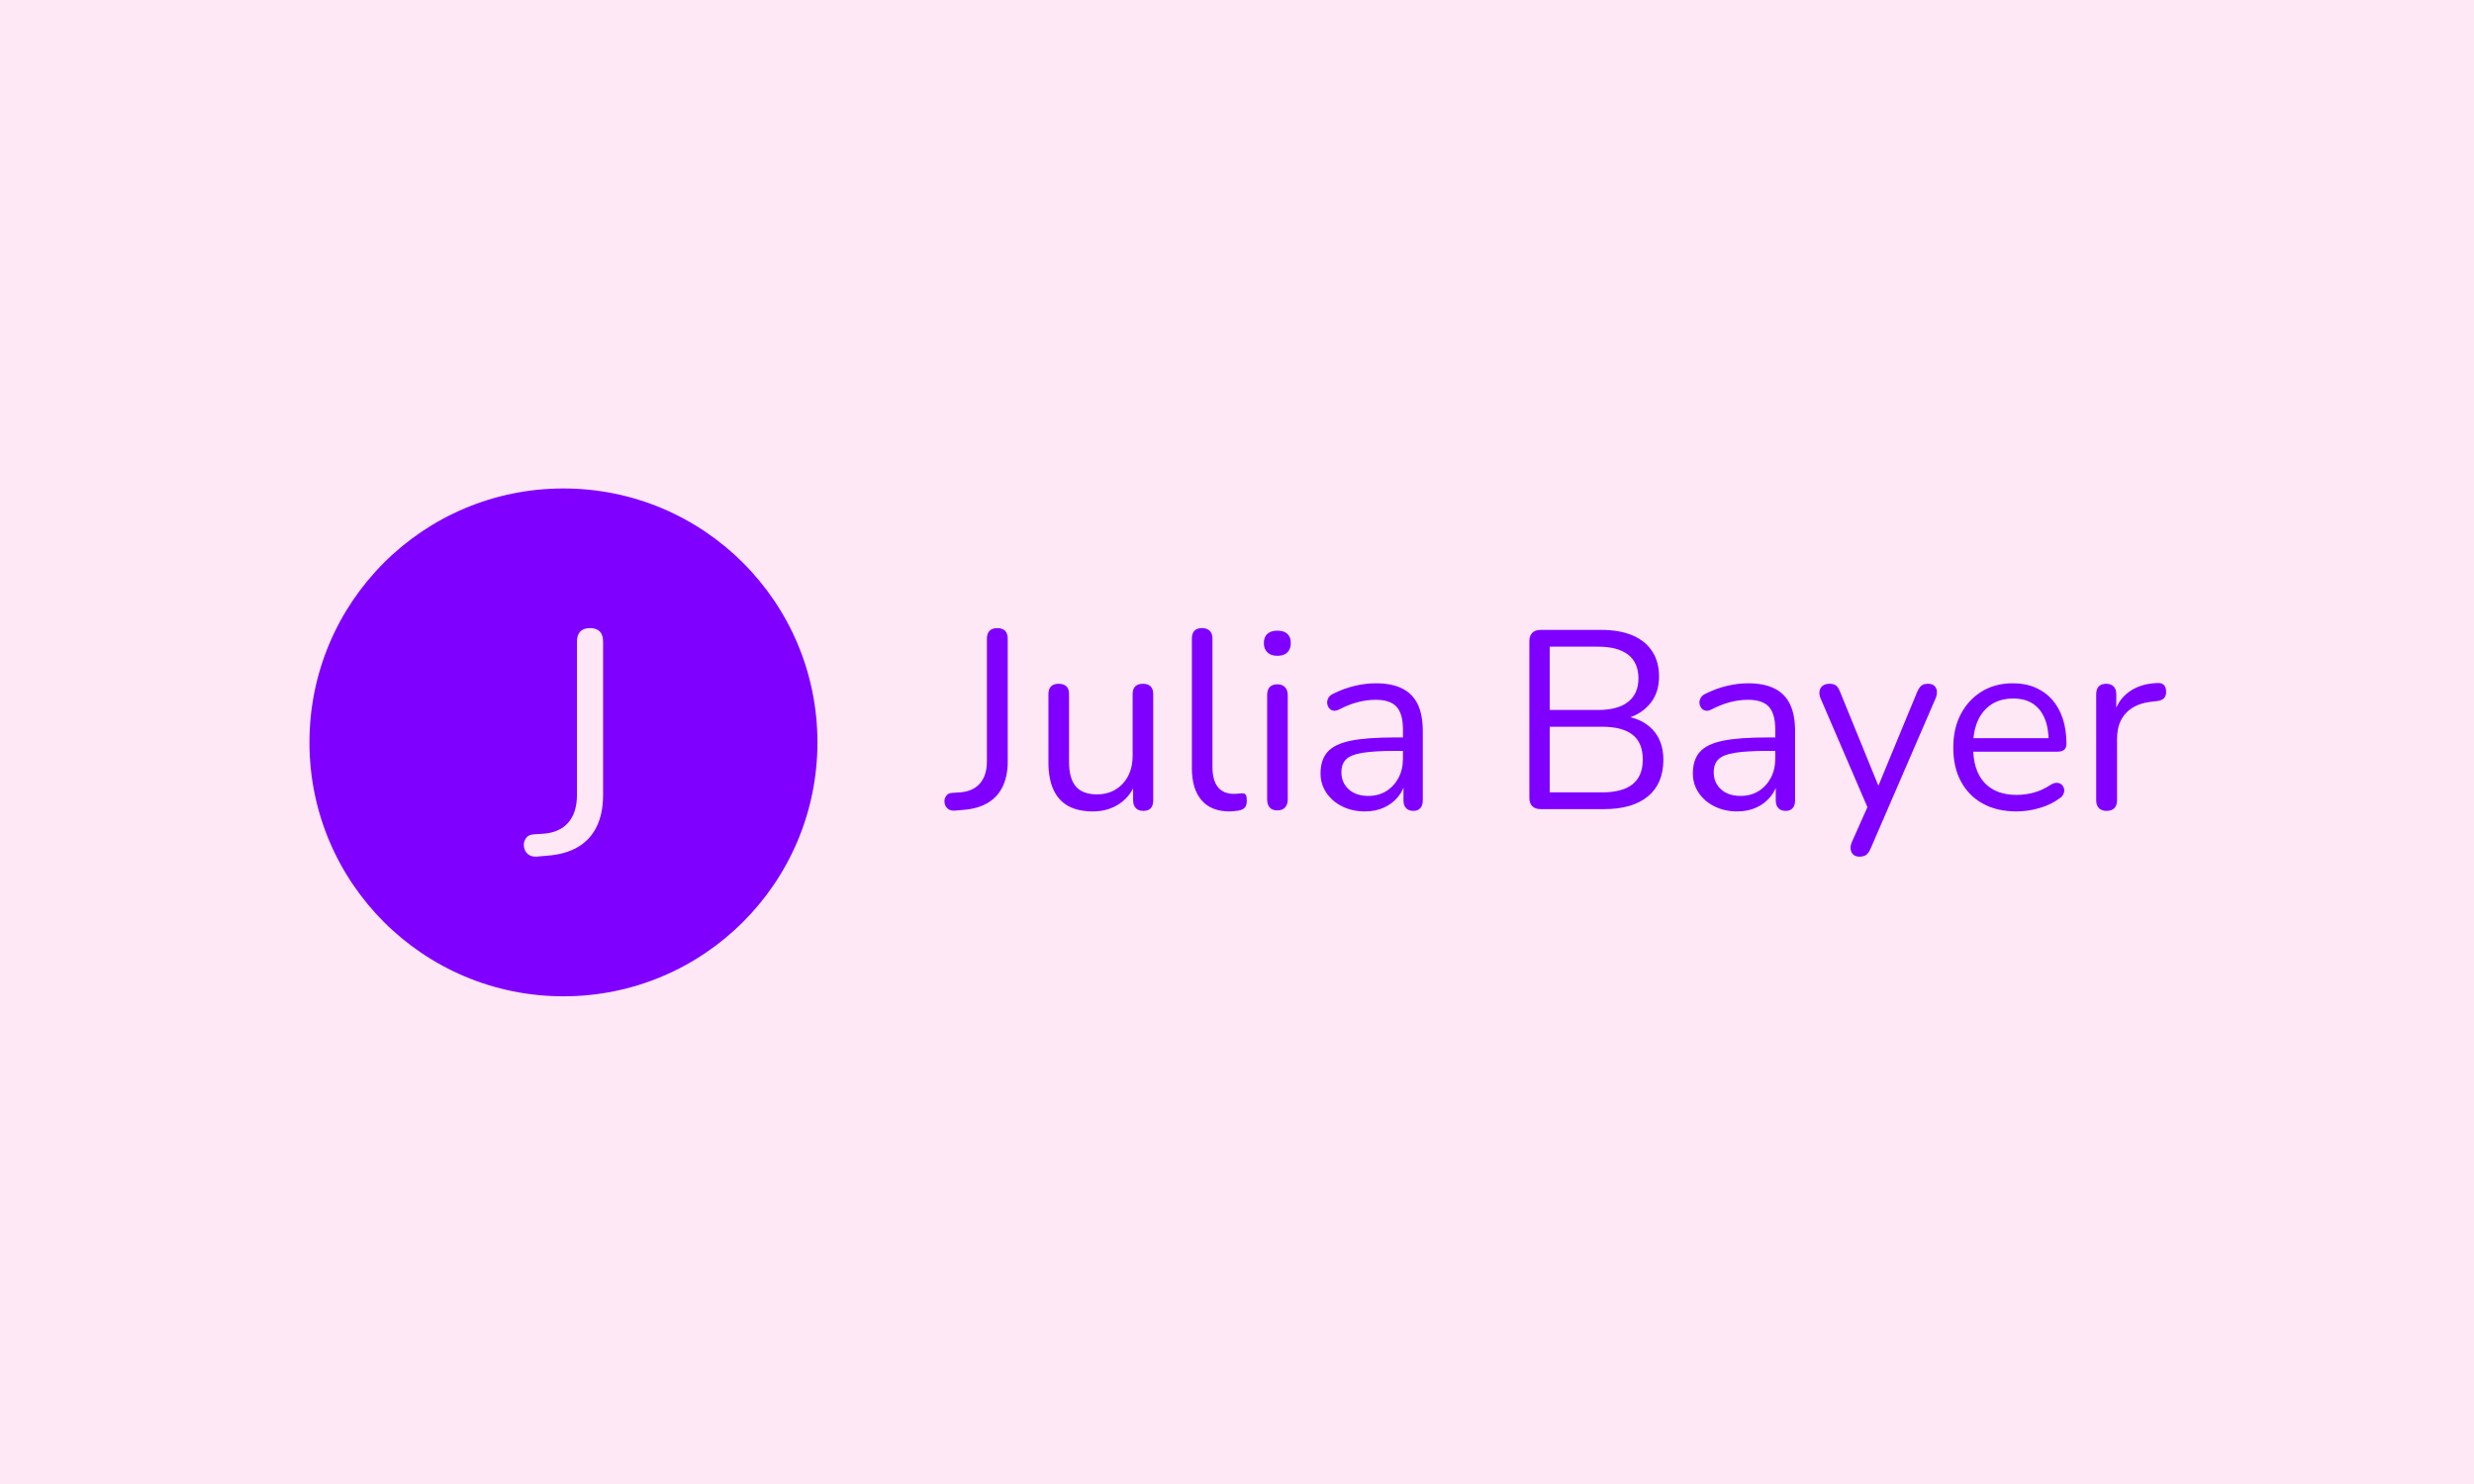 <svg xmlns="http://www.w3.org/2000/svg" version="1.1" xmlns:xlink="http://www.w3.org/1999/xlink" xmlns:svgjs="http://svgjs.dev/svgjs" width="100%" height="100%" viewBox="0 0 1000 600"><rect width="1000" height="600" x="0" y="0" fill="#ffe8f5"/><g><circle r="166.667" cx="369.721" cy="391.943" fill="#8000ff" transform="matrix(0.616,0,0,0.616,0,58.72)"/><path d="M358.956 466.317L352.079 466.926Q348.104 467.13 345.899 464.837Q343.722 462.545 343.722 459.208L343.722 459.208Q343.722 456.684 345.289 454.595Q346.856 452.506 350.193 452.302L350.193 452.302L356.664 451.896Q367.312 451.055 372.97 444.468Q378.6 437.882 378.6 426.391L378.6 426.391L378.6 325.706Q378.6 321.324 380.805 319.119Q382.981 316.943 387.159 316.943L387.159 316.943Q391.338 316.943 393.543 319.119Q395.719 321.324 395.719 325.706L395.719 325.706L395.719 426.623Q395.719 438.52 391.541 447.196Q387.362 455.871 379.122 460.659Q370.881 465.476 358.956 466.317L358.956 466.317Z " fill="#ffe8f5" transform="matrix(0.616,0,0,0.616,0,58.72)"/><path d="M631.888 436.257L626.396 436.744Q623.22 436.906 621.459 435.075Q619.721 433.244 619.721 430.579L619.721 430.579Q619.721 428.562 620.972 426.894Q622.224 425.225 624.889 425.063L624.889 425.063L630.058 424.738Q638.563 424.066 643.083 418.805Q647.579 413.544 647.579 404.366L647.579 404.366L647.579 323.942Q647.579 320.443 649.341 318.681Q651.079 316.943 654.416 316.943L654.416 316.943Q657.754 316.943 659.515 318.681Q661.253 320.443 661.253 323.942L661.253 323.942L661.253 404.551Q661.253 414.054 657.916 420.983Q654.579 427.913 647.996 431.738Q641.414 435.585 631.888 436.257L631.888 436.257ZM717.156 437.254L717.156 437.254Q707.329 437.254 700.886 433.661Q694.466 430.069 691.221 422.907Q687.953 415.722 687.953 405.038L687.953 405.038L687.953 360.33Q687.953 356.807 689.715 355.138Q691.476 353.47 694.628 353.47L694.628 353.47Q697.965 353.47 699.727 355.138Q701.488 356.807 701.488 360.33L701.488 360.33L701.488 404.876Q701.488 415.56 705.892 420.821Q710.319 426.059 719.844 426.059L719.844 426.059Q730.181 426.059 736.694 419.06Q743.206 412.06 743.206 400.704L743.206 400.704L743.206 360.33Q743.206 356.807 744.945 355.138Q746.706 353.47 750.044 353.47L750.044 353.47Q753.219 353.47 754.957 355.138Q756.719 356.807 756.719 360.33L756.719 360.33L756.719 429.907Q756.719 436.906 750.206 436.906L750.206 436.906Q747.031 436.906 745.292 435.075Q743.531 433.244 743.531 429.907L743.531 429.907L743.531 414.726L745.71 417.067Q742.372 426.894 734.77 432.085Q727.168 437.254 717.156 437.254ZM806.78 437.254L806.78 437.254Q794.752 437.254 788.424 429.907Q782.074 422.56 782.074 408.885L782.074 408.885L782.074 323.78Q782.074 320.443 783.743 318.681Q785.411 316.943 788.749 316.943L788.749 316.943Q791.924 316.943 793.755 318.681Q795.586 320.443 795.586 323.78L795.586 323.78L795.586 407.889Q795.586 416.881 799.178 421.308Q802.771 425.735 809.77 425.735L809.77 425.735Q811.277 425.735 812.459 425.572Q813.617 425.41 814.776 425.41L814.776 425.41Q816.63 425.225 817.372 426.245Q818.114 427.241 818.114 430.231L818.114 430.231Q818.114 433.244 816.793 434.75Q815.448 436.257 812.459 436.744L812.459 436.744Q811.114 436.906 809.608 437.091Q808.101 437.254 806.78 437.254ZM838.138 436.581L838.138 436.581Q834.801 436.581 833.132 434.658Q831.464 432.734 831.464 429.234L831.464 429.234L831.464 360.979Q831.464 357.479 833.132 355.648Q834.801 353.817 838.138 353.817L838.138 353.817Q841.314 353.817 843.145 355.648Q844.999 357.479 844.999 360.979L844.999 360.979L844.999 429.234Q844.999 432.734 843.237 434.658Q841.476 436.581 838.138 436.581ZM838.138 335.114L838.138 335.114Q833.967 335.114 831.649 332.865Q829.308 330.617 829.308 326.77L829.308 326.77Q829.308 322.784 831.649 320.698Q833.967 318.612 838.138 318.612L838.138 318.612Q842.496 318.612 844.744 320.698Q846.992 322.784 846.992 326.77L846.992 326.77Q846.992 330.617 844.744 332.865Q842.496 335.114 838.138 335.114ZM895.71 437.254L895.71 437.254Q887.366 437.254 880.784 433.986Q874.202 430.741 870.354 425.063Q866.507 419.384 866.507 412.385L866.507 412.385Q866.507 403.369 871.096 398.201Q875.685 393.032 886.3 390.854Q896.892 388.698 915.248 388.698L915.248 388.698L922.757 388.698L922.757 397.529L915.41 397.529Q901.898 397.529 894.134 398.78Q886.369 400.032 883.287 403.045Q880.204 406.034 880.204 411.551L880.204 411.551Q880.204 418.388 884.956 422.722Q889.707 427.079 897.888 427.079L897.888 427.079Q904.563 427.079 909.662 423.904Q914.738 420.729 917.658 415.212Q920.578 409.72 920.578 402.535L920.578 402.535L920.578 383.507Q920.578 373.17 916.406 368.581Q912.235 363.992 902.732 363.992L902.732 363.992Q896.892 363.992 891.051 365.498Q885.21 367.005 878.698 370.342L878.698 370.342Q876.357 371.501 874.688 371.084Q873.02 370.667 872.023 369.322Q871.026 368.001 870.864 366.24Q870.679 364.502 871.606 362.833Q872.533 361.164 874.526 360.144L874.526 360.144Q881.873 356.483 889.035 354.814Q896.219 353.145 902.732 353.145L902.732 353.145Q913.231 353.145 920.092 356.575Q926.929 359.982 930.266 366.912Q933.604 373.842 933.604 384.689L933.604 384.689L933.604 429.907Q933.604 433.244 932.004 435.075Q930.428 436.906 927.415 436.906L927.415 436.906Q924.263 436.906 922.595 435.075Q920.926 433.244 920.926 429.907L920.926 429.907L920.926 416.881L922.409 416.881Q921.088 423.232 917.333 427.728Q913.579 432.247 908.063 434.75Q902.57 437.254 895.71 437.254ZM1052.57 435.747L1011.037 435.747Q1007.352 435.747 1005.428 433.823Q1003.528 431.9 1003.528 428.238L1003.528 428.238L1003.528 325.611Q1003.528 321.949 1005.428 320.026Q1007.352 318.102 1011.037 318.102L1011.037 318.102L1050.577 318.102Q1062.768 318.102 1071.181 321.694Q1079.617 325.287 1084.113 332.124Q1088.633 338.961 1088.633 348.811L1088.633 348.811Q1088.633 359.82 1082.19 367.167Q1075.77 374.514 1064.761 376.832L1064.761 376.832L1064.761 374.514Q1077.276 375.997 1084.368 383.507Q1091.46 391.016 1091.46 403.369L1091.46 403.369Q1091.46 419.06 1081.286 427.403Q1071.111 435.747 1052.57 435.747L1052.57 435.747ZM1016.878 381.676L1016.878 424.738L1051.249 424.738Q1064.599 424.738 1071.274 419.384Q1077.948 414.054 1077.948 403.207L1077.948 403.207Q1077.948 392.198 1071.274 386.937Q1064.599 381.676 1051.249 381.676L1051.249 381.676L1016.878 381.676ZM1016.878 329.111L1016.878 370.667L1048.583 370.667Q1061.586 370.667 1068.353 365.336Q1075.098 359.982 1075.098 349.97L1075.098 349.97Q1075.098 339.633 1068.353 334.372Q1061.586 329.111 1048.583 329.111L1048.583 329.111L1016.878 329.111ZM1140.016 437.254L1140.016 437.254Q1131.672 437.254 1125.09 433.986Q1118.485 430.741 1114.66 425.063Q1110.813 419.384 1110.813 412.385L1110.813 412.385Q1110.813 403.369 1115.402 398.201Q1119.991 393.032 1130.583 390.854Q1141.198 388.698 1159.554 388.698L1159.554 388.698L1167.063 388.698L1167.063 397.529L1159.716 397.529Q1146.204 397.529 1138.44 398.78Q1130.676 400.032 1127.593 403.045Q1124.511 406.034 1124.511 411.551L1124.511 411.551Q1124.511 418.388 1129.262 422.722Q1134.013 427.079 1142.194 427.079L1142.194 427.079Q1148.869 427.079 1153.945 423.904Q1159.044 420.729 1161.964 415.212Q1164.884 409.72 1164.884 402.535L1164.884 402.535L1164.884 383.507Q1164.884 373.17 1160.713 368.581Q1156.541 363.992 1147.038 363.992L1147.038 363.992Q1141.198 363.992 1135.357 365.498Q1129.517 367.005 1123.004 370.342L1123.004 370.342Q1120.663 371.501 1118.994 371.084Q1117.326 370.667 1116.329 369.322Q1115.333 368.001 1115.147 366.24Q1114.985 364.502 1115.912 362.833Q1116.816 361.164 1118.832 360.144L1118.832 360.144Q1126.179 356.483 1133.341 354.814Q1140.526 353.145 1147.038 353.145L1147.038 353.145Q1157.537 353.145 1164.375 356.575Q1171.235 359.982 1174.572 366.912Q1177.91 373.842 1177.91 384.689L1177.91 384.689L1177.91 429.907Q1177.91 433.244 1176.311 435.075Q1174.735 436.906 1171.722 436.906L1171.722 436.906Q1168.546 436.906 1166.878 435.075Q1165.209 433.244 1165.209 429.907L1165.209 429.907L1165.209 416.881L1166.715 416.881Q1165.394 423.232 1161.64 427.728Q1157.885 432.247 1152.369 434.75Q1146.853 437.254 1140.016 437.254ZM1220.115 466.943L1220.115 466.943Q1217.612 466.943 1216.105 465.622Q1214.622 464.278 1214.367 462.03Q1214.112 459.781 1215.108 457.441L1215.108 457.441L1226.627 431.575L1226.627 437.416L1194.597 362.995Q1193.577 360.492 1193.925 358.314Q1194.249 356.158 1195.918 354.814Q1197.587 353.47 1200.6 353.47L1200.6 353.47Q1203.265 353.47 1204.772 354.652Q1206.278 355.81 1207.437 358.823L1207.437 358.823L1234.809 425.897L1230.289 425.897L1258.009 358.823Q1259.33 355.81 1260.836 354.652Q1262.343 353.47 1265.17 353.47L1265.17 353.47Q1267.836 353.47 1269.273 354.814Q1270.686 356.158 1270.941 358.244Q1271.173 360.33 1270.176 362.833L1270.176 362.833L1227.462 461.612Q1226.117 464.625 1224.541 465.784Q1222.965 466.943 1220.115 466.943ZM1323.251 437.254L1323.251 437.254Q1310.388 437.254 1301.141 432.155Q1291.87 427.079 1286.794 417.716Q1281.695 408.375 1281.695 395.373L1281.695 395.373Q1281.695 382.672 1286.702 373.263Q1291.708 363.83 1300.469 358.476Q1309.229 353.145 1320.748 353.145L1320.748 353.145Q1328.93 353.145 1335.419 355.903Q1341.932 358.661 1346.521 363.83Q1351.11 368.998 1353.543 376.345Q1355.954 383.692 1355.954 392.87L1355.954 392.87Q1355.954 395.535 1354.447 396.787Q1352.941 398.038 1350.113 398.038L1350.113 398.038L1292.032 398.038L1292.032 389.185L1346.938 389.185L1344.273 391.364Q1344.273 382.348 1341.607 376.09Q1338.942 369.832 1333.843 366.495Q1328.744 363.157 1321.073 363.157L1321.073 363.157Q1312.567 363.157 1306.634 367.074Q1300.723 370.991 1297.71 377.921Q1294.721 384.851 1294.721 394.029L1294.721 394.029L1294.721 395.026Q1294.721 410.392 1302.137 418.388Q1309.554 426.407 1323.251 426.407L1323.251 426.407Q1328.93 426.407 1334.515 424.9Q1340.101 423.394 1345.431 419.894L1345.431 419.894Q1347.772 418.388 1349.696 418.48Q1351.62 418.55 1352.778 419.639Q1353.96 420.729 1354.378 422.305Q1354.795 423.904 1354.03 425.735Q1353.288 427.566 1351.11 428.91L1351.11 428.91Q1345.617 432.92 1338.108 435.075Q1330.598 437.254 1323.251 437.254ZM1382.329 436.906L1382.329 436.906Q1378.991 436.906 1377.23 435.075Q1375.469 433.244 1375.469 429.907L1375.469 429.907L1375.469 360.33Q1375.469 356.992 1377.137 355.231Q1378.806 353.47 1381.981 353.47L1381.981 353.47Q1385.156 353.47 1386.918 355.231Q1388.656 356.992 1388.656 360.33L1388.656 360.33L1388.656 373.842L1386.987 373.842Q1389.653 363.992 1397.162 358.661Q1404.671 353.307 1415.703 352.983L1415.703 352.983Q1418.206 352.821 1419.69 354.072Q1421.196 355.324 1421.358 358.314L1421.358 358.314Q1421.544 361.164 1420.037 362.833Q1418.531 364.502 1415.356 364.826L1415.356 364.826L1412.69 365.151Q1401.334 366.17 1395.261 372.428Q1389.166 378.686 1389.166 389.533L1389.166 389.533L1389.166 429.907Q1389.166 433.244 1387.405 435.075Q1385.666 436.906 1382.329 436.906Z " fill="#8000ff" transform="matrix(0.616,0,0,0.616,0,58.72)"/></g></svg>